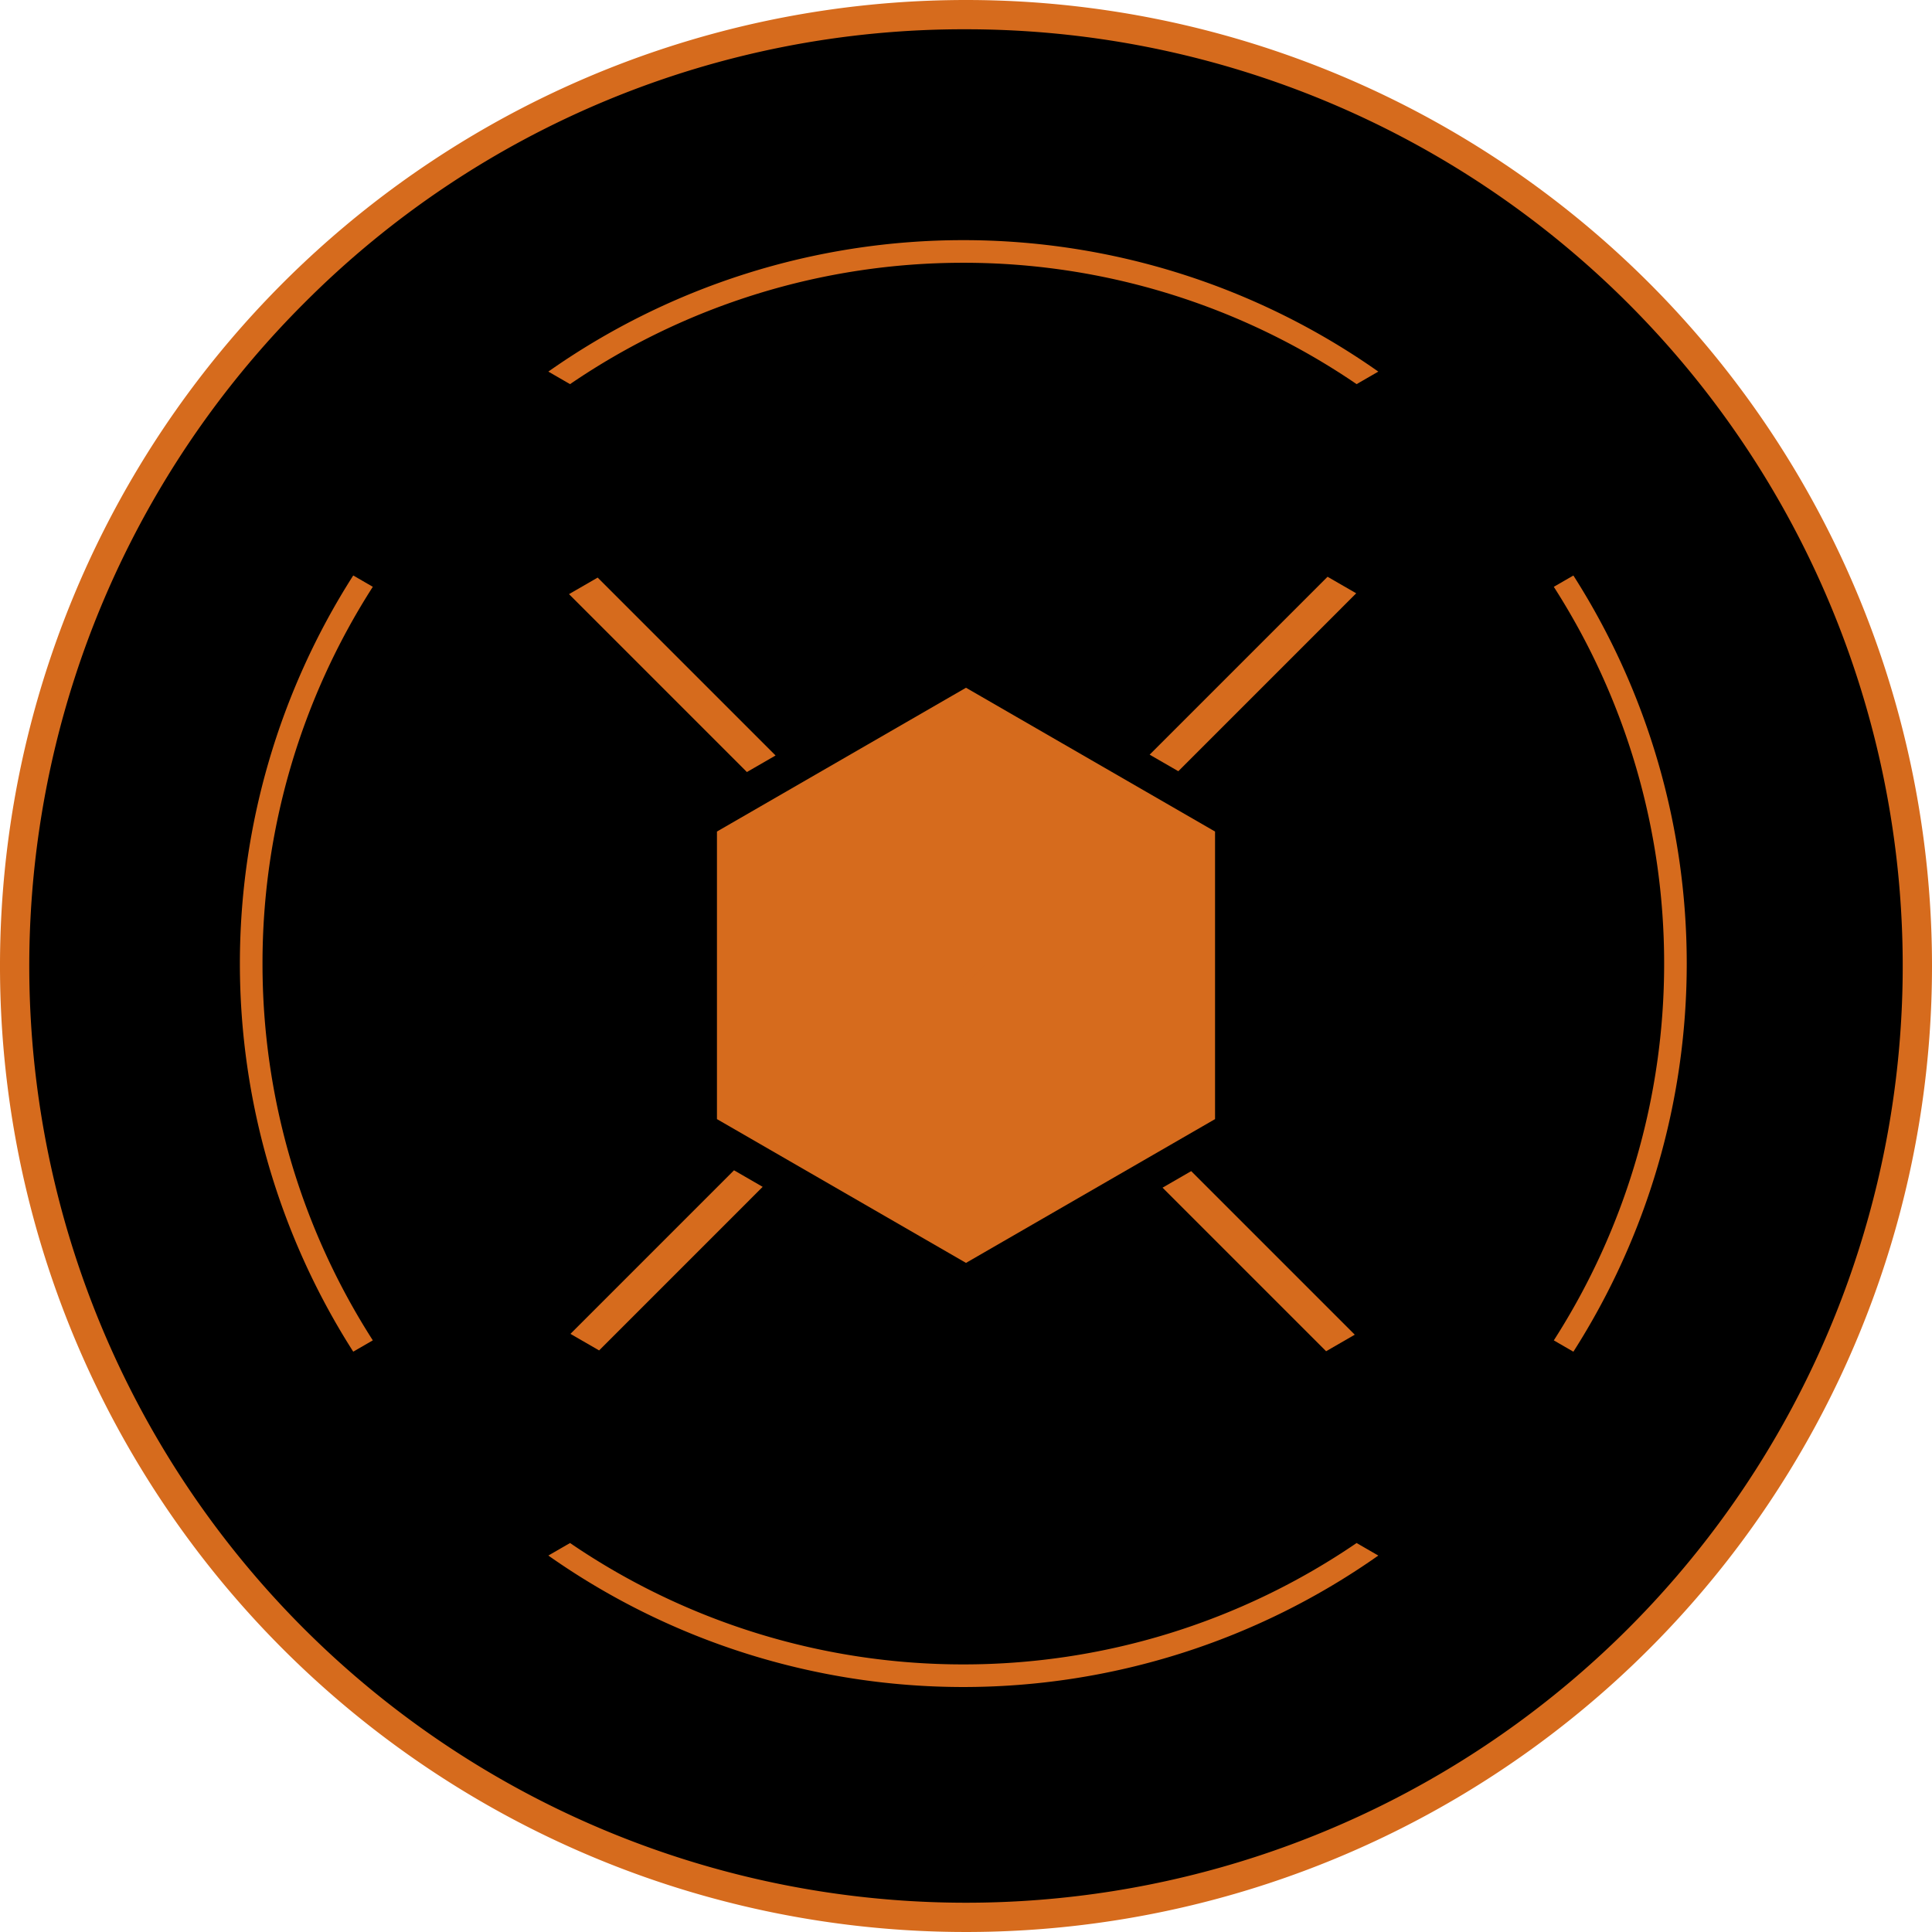 <svg xmlns="http://www.w3.org/2000/svg" width="256" height="256" viewBox="0 0 256 256"><defs><style>.e5d43569-9302-4e95-8b21-1fe47c00ca59{fill:#d66b1d}.ebfddd12-c823-4391-9317-15826f0194a5{fill:none}</style></defs><title>servarr_dark_</title><g id="66fc9b9e-3962-47b9-b3ad-be001ecb2777" data-name="Layer 2"><g id="caecedb3-9184-414d-8329-9e3ba7c7dfe9" data-name="servarr"><g id="a83994c9-5a8e-43c2-9b75-ad1ec357cca0" data-name="servarr_dark_"><circle cx="128" cy="128" r="126.061" class="1981f5f9-01a3-41d3-a139-2c8b2951167d"/><path d="M128,3.879a124.121,124.121,0,0,1,87.767,211.888A124.121,124.121,0,0,1,40.233,40.233,123.311,123.311,0,0,1,128,3.879M128,0A128,128,0,1,0,256,128,128,128,0,0,0,128,0Z" class="e5d43569-9302-4e95-8b21-1fe47c00ca59"/><circle cx="128" cy="128" r="111" class="969123ab-5702-4d6b-90b0-0207768c706a"/><polygon points="95 110.183 95 148.288 128 167.34 161 148.288 161 110.183 128 91.13 95 110.183" class="e5d43569-9302-4e95-8b21-1fe47c00ca59"/><polygon points="177 56.14 177 73.461 192 82.121 207 73.461 207 56.14 192 47.48 177 56.14" class="1981f5f9-01a3-41d3-a139-2c8b2951167d"/><polygon points="48 56.14 48 73.461 63 82.121 78 73.461 78 56.14 63 47.48 48 56.14" class="1981f5f9-01a3-41d3-a139-2c8b2951167d"/><polygon points="48 181.952 48 199.273 63 207.933 78 199.273 78 181.952 63 173.292 48 181.952" class="1981f5f9-01a3-41d3-a139-2c8b2951167d"/><polygon points="177 181.952 177 199.273 192 207.933 207 199.273 207 181.952 192 173.292 177 181.952" class="1981f5f9-01a3-41d3-a139-2c8b2951167d"/><path d="M205.829,78.017l-13.765,7.948-12.279-7.089-23.449,23.448-3.778-2.181,23.449-23.449L174,75.536V54.678l5.836-3.37a91.977,91.977,0,0,0-103.672,0L82,54.678V75.536L79.805,76.8l23.448,23.449-3.778,2.181L76.026,78.985l-12.09,6.98L50.171,78.017a92.076,92.076,0,0,0,0,99.327L63.936,169.4l12.279,7.089,21.56-21.559,3.778,2.181-21.56,21.56L82,179.825v20.858l-5.836,3.37a91.977,91.977,0,0,0,103.672,0L174,200.683V179.825l1.818-1.049-21.56-21.56,3.778-2.181L179.6,176.6l12.468-7.2,13.765,7.948a92.076,92.076,0,0,0,0-99.327ZM127.5,130.826l-3-3,3-3,3,3Z" class="ebfddd12-c823-4391-9317-15826f0194a5"/><path d="M220.507,127.68a92.349,92.349,0,0,1-14.619,49.927l2.593,1.5a95.539,95.539,0,0,0,0-102.849l-2.594,1.5A92.348,92.348,0,0,1,220.507,127.68Z" class="e5d43569-9302-4e95-8b21-1fe47c00ca59"/><path d="M127.645,34.819A92.316,92.316,0,0,1,179.757,50.9l2.876-1.661a95.5,95.5,0,0,0-109.975,0L75.534,50.9A92.315,92.315,0,0,1,127.645,34.819Z" class="e5d43569-9302-4e95-8b21-1fe47c00ca59"/><path d="M34.784,127.68A92.34,92.34,0,0,1,49.4,77.754l-2.594-1.5a95.542,95.542,0,0,0,0,102.849l2.594-1.5A92.341,92.341,0,0,1,34.784,127.68Z" class="e5d43569-9302-4e95-8b21-1fe47c00ca59"/><path d="M127.645,220.542a92.315,92.315,0,0,1-52.111-16.084l-2.876,1.661a95.5,95.5,0,0,0,109.975,0l-2.876-1.661A92.318,92.318,0,0,1,127.645,220.542Z" class="e5d43569-9302-4e95-8b21-1fe47c00ca59"/><polygon points="102.767 100.106 79.194 76.533 75.396 78.726 98.969 102.299 102.767 100.106" class="e5d43569-9302-4e95-8b21-1fe47c00ca59"/><polygon points="154.043 157.373 175.717 179.047 179.515 176.854 157.841 155.18 154.043 157.373" class="e5d43569-9302-4e95-8b21-1fe47c00ca59"/><polygon points="97.26 155.07 75.586 176.745 79.384 178.938 101.058 157.263 97.26 155.07" class="e5d43569-9302-4e95-8b21-1fe47c00ca59"/><polygon points="156.132 102.19 179.705 78.616 175.907 76.423 152.334 99.997 156.132 102.19" class="e5d43569-9302-4e95-8b21-1fe47c00ca59"/><rect width="4.236" height="4.236" x="125.378" y="125.712" class="e5d43569-9302-4e95-8b21-1fe47c00ca59" transform="translate(-53.047 127.594) rotate(-45)"/></g></g></g></svg>